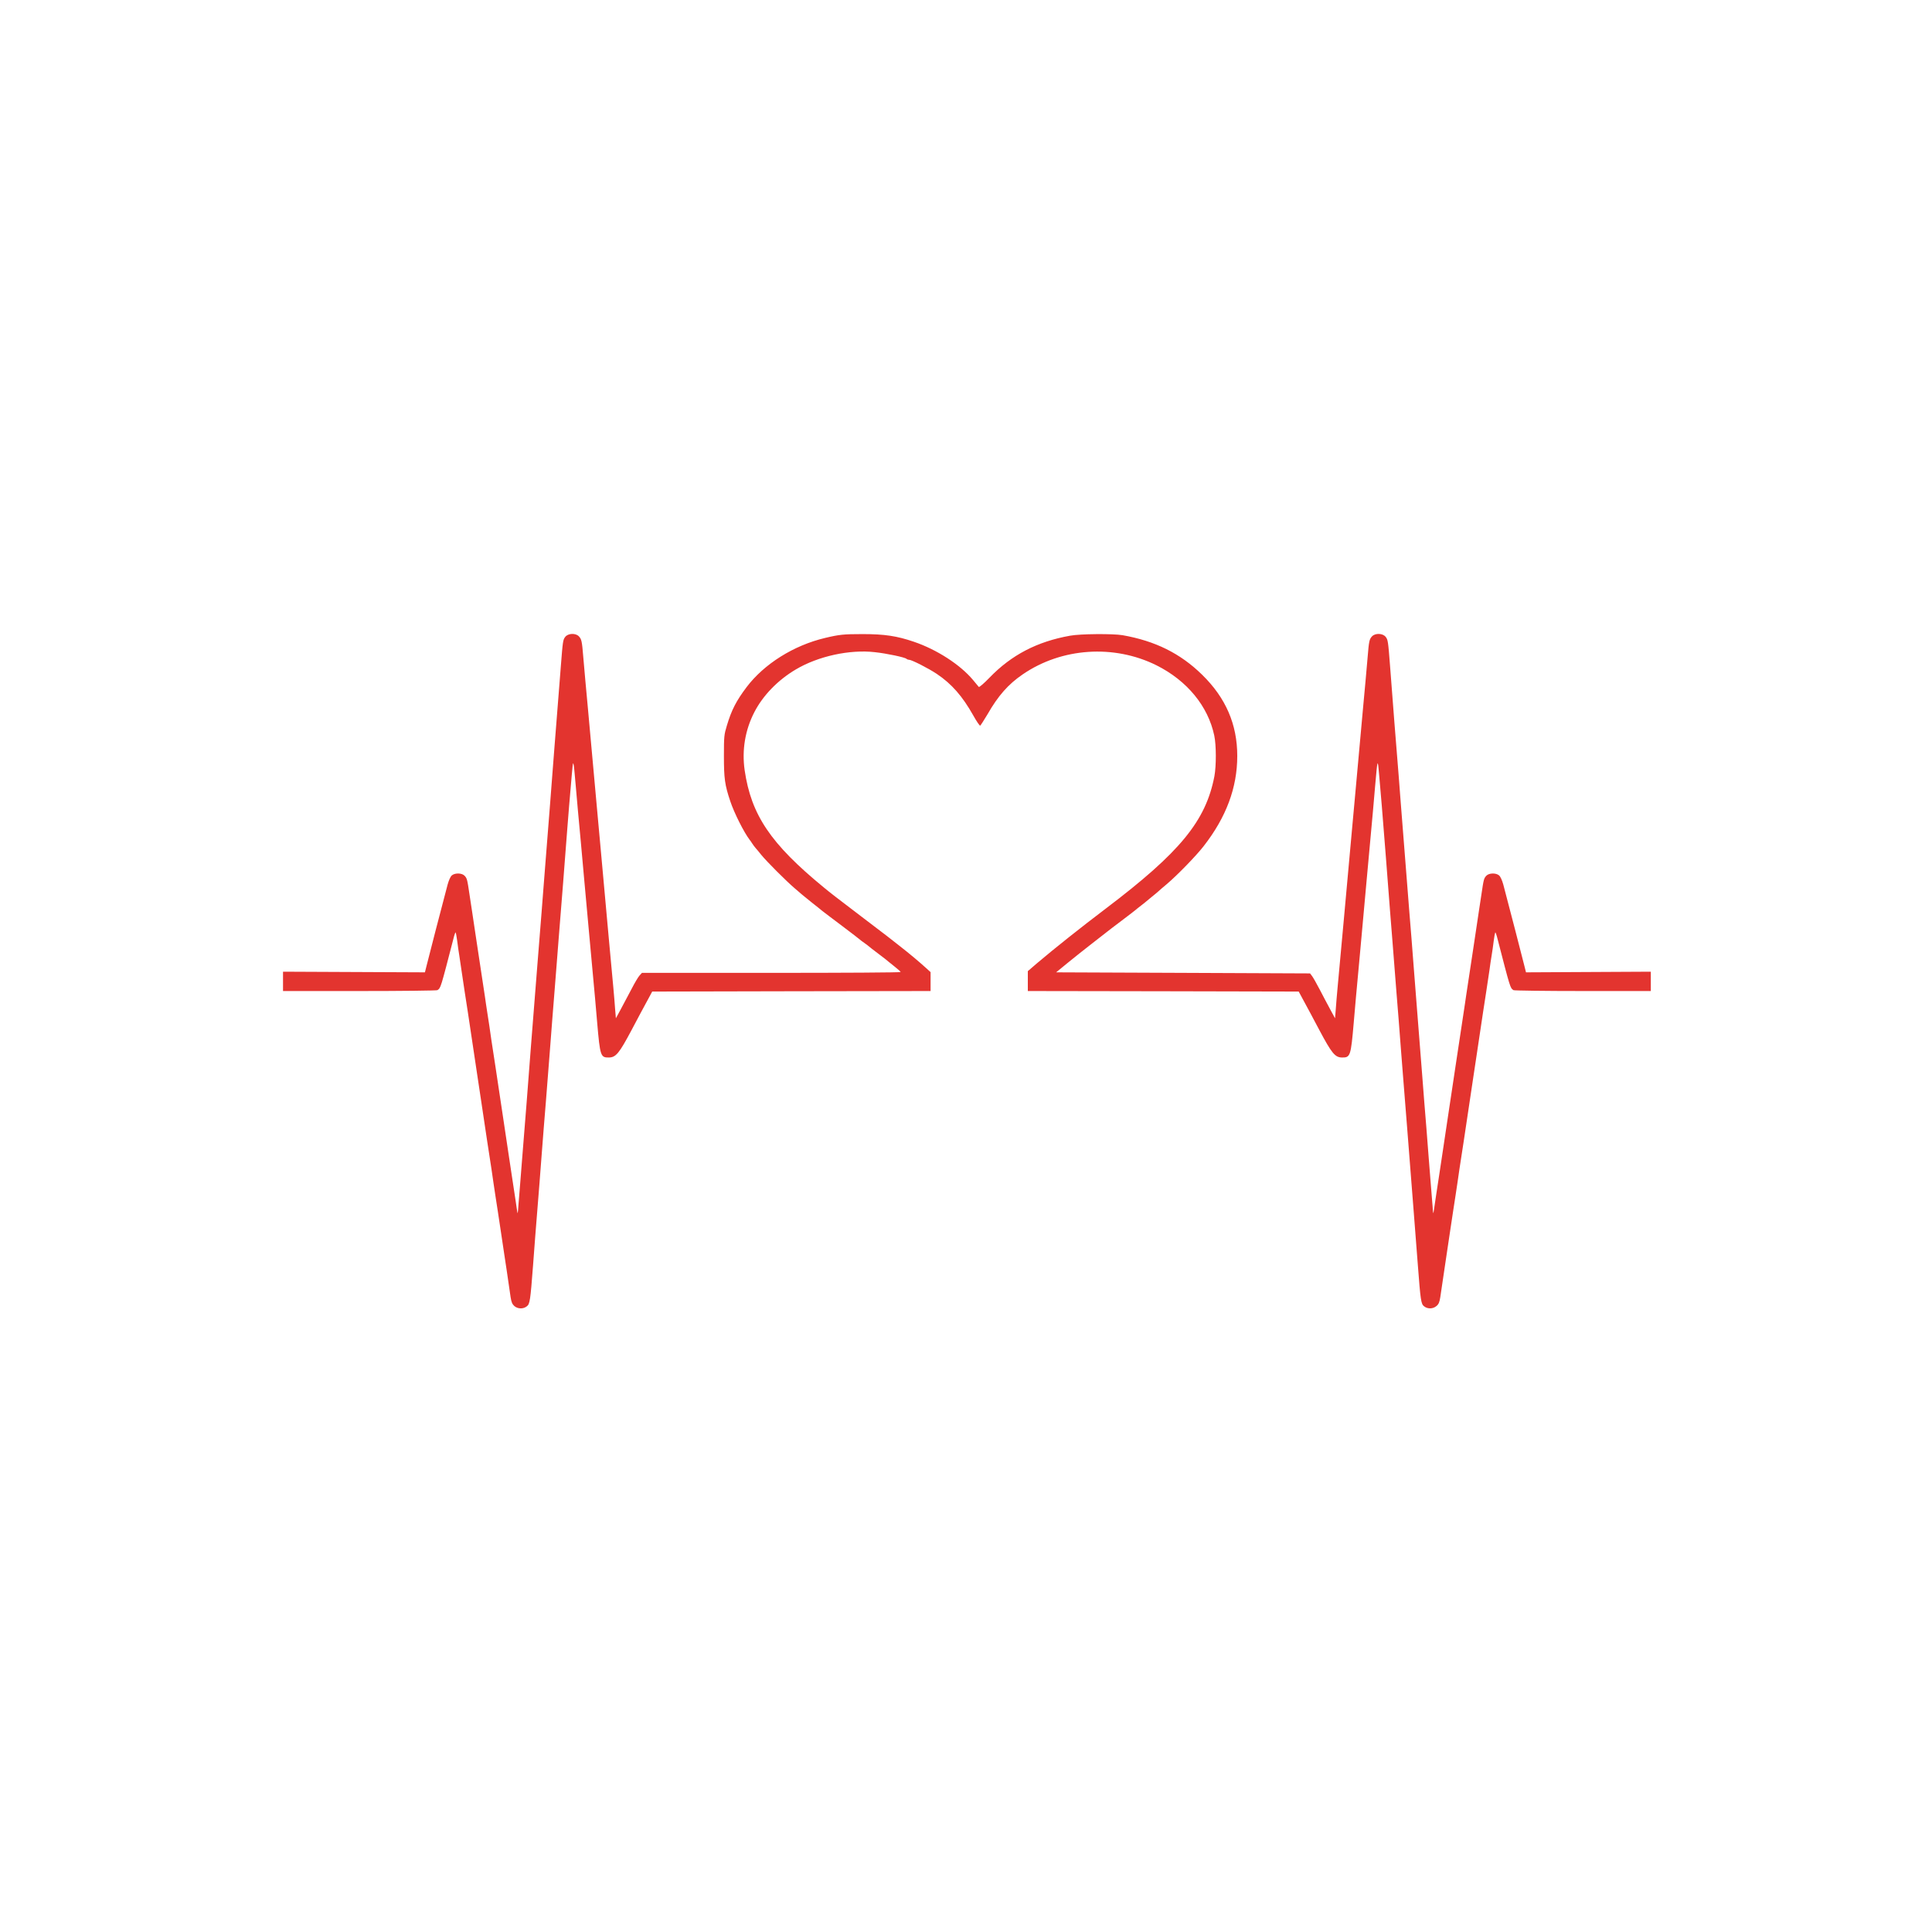 <svg xmlns="http://www.w3.org/2000/svg" xmlns:xlink="http://www.w3.org/1999/xlink" width="500" zoomAndPan="magnify" viewBox="0 0 375 375" height="500" preserveAspectRatio="xMidYMid meet" version="1.0"><defs><clipPath id="3499de4c1d"><path d="M 54.926 123 L 320.426 123 L 320.426 253.965 L 54.926 253.965 Z M 54.926 123 " clip-rule="nonzero"/></clipPath></defs><g clip-path="url(#3499de4c1d)"><path fill="#e3342f" d="M 109.711 123.621 C 109.273 124.18 109.234 124.469 108.859 129.301 C 108.508 133.93 108.215 137.559 107.613 145.109 C 107.512 146.52 107.324 148.926 107.199 150.461 C 107.074 151.996 106.891 154.422 106.785 155.852 C 106.309 161.848 105.812 168.109 105.543 171.617 C 105.418 173.152 105.23 175.578 105.125 177.008 C 104.754 181.594 104.523 184.52 104.297 187.379 C 104.027 190.887 103.527 197.148 103.051 203.145 C 102.949 204.574 102.762 207.004 102.637 208.539 C 102.512 210.074 102.324 212.5 102.223 213.93 C 101.848 218.516 101.621 221.441 101.395 224.301 C 101.27 225.836 101.082 228.223 100.977 229.59 C 100.875 230.961 100.707 232.91 100.625 233.945 C 100.5 235.773 100.48 235.793 100.336 234.777 C 100.254 234.195 100.086 233.137 99.98 232.391 C 99.859 231.645 99.566 229.695 99.32 228.035 C 99.07 226.375 98.801 224.508 98.695 223.887 C 98.594 223.266 98.324 221.398 98.074 219.738 C 97.824 218.078 97.555 216.211 97.453 215.59 C 97.348 214.969 97.078 213.102 96.828 211.441 C 96.582 209.781 96.312 207.914 96.207 207.293 C 95.875 205.117 95.543 203.043 95.355 201.734 C 95.254 201.027 95.086 199.867 94.984 199.141 C 94.879 198.438 94.672 197.148 94.547 196.301 C 94.422 195.449 94.215 194.184 94.133 193.5 C 93.926 192.07 93.16 186.988 92.891 185.305 C 92.785 184.684 92.516 182.816 92.266 181.156 C 92.02 179.5 91.75 177.633 91.645 177.008 C 91.539 176.387 91.312 174.832 91.125 173.586 C 90.691 170.641 90.648 170.496 90.172 169.977 C 89.652 169.438 88.348 169.398 87.723 169.895 C 87.434 170.125 87.121 170.828 86.875 171.719 C 85.609 176.531 83.305 185.367 82.789 187.484 L 82.477 188.73 L 68.703 188.668 L 54.934 188.605 L 54.934 192.359 L 69.824 192.359 C 77.996 192.359 84.801 192.277 84.902 192.191 C 85.566 191.715 85.465 192.047 88.141 181.699 C 88.262 181.262 88.387 180.949 88.449 180.992 C 88.492 181.055 88.637 181.781 88.742 182.629 C 88.844 183.48 89.031 184.766 89.156 185.516 C 89.281 186.262 89.465 187.504 89.57 188.312 C 90.066 191.652 90.316 193.332 90.816 196.508 C 90.918 197.129 91.188 198.996 91.438 200.656 C 91.688 202.316 91.957 204.184 92.059 204.805 C 92.164 205.426 92.434 207.293 92.68 208.953 C 92.93 210.613 93.199 212.48 93.305 213.102 C 93.406 213.723 93.676 215.59 93.926 217.25 C 94.176 218.91 94.445 220.777 94.547 221.398 C 94.879 223.574 95.211 225.648 95.398 226.938 C 95.504 227.664 95.668 228.824 95.773 229.527 C 95.957 230.836 96.289 232.91 96.621 235.086 C 96.727 235.711 96.996 237.578 97.246 239.234 C 97.492 240.895 97.762 242.762 97.867 243.383 C 98.031 244.402 98.613 248.32 99.109 251.785 C 99.258 252.738 99.422 253.133 99.836 253.508 C 100.523 254.086 101.578 254.109 102.266 253.547 C 102.844 253.113 102.949 252.406 103.469 245.562 C 103.59 243.965 103.777 241.496 103.883 240.066 C 104.008 238.633 104.191 236.312 104.297 234.879 C 104.398 233.449 104.586 231.125 104.711 229.695 C 104.816 228.262 105 225.836 105.125 224.301 C 105.25 222.766 105.438 220.34 105.543 218.91 C 105.664 217.477 105.852 215.195 105.957 213.828 C 106.309 209.266 106.578 205.758 106.785 203.25 C 106.891 201.879 107.074 199.453 107.199 197.855 C 107.324 196.258 107.512 193.914 107.613 192.672 C 107.719 191.406 107.906 189.039 108.031 187.379 C 108.156 185.723 108.34 183.336 108.445 182.09 C 108.547 180.828 108.734 178.504 108.859 176.906 C 108.984 175.309 109.172 172.84 109.297 171.41 C 109.605 167.344 109.855 164.086 110.105 160.934 C 110.332 157.906 110.539 155.543 110.977 150.461 C 111.266 147.078 111.285 147.121 111.762 152.637 C 111.887 154.109 112.074 156.266 112.18 157.41 C 112.469 160.5 112.965 165.828 113.422 171.035 C 113.691 173.879 113.984 177.195 114.254 180.164 C 114.375 181.449 114.562 183.48 114.668 184.684 C 114.918 187.34 115.227 190.926 115.496 193.707 C 115.602 194.848 115.789 196.984 115.91 198.477 C 116.473 205.012 116.574 205.281 118.191 205.262 C 119.543 205.238 120.184 204.453 122.59 199.93 C 123.73 197.773 125.102 195.199 125.641 194.227 L 126.594 192.461 L 153.621 192.402 L 180.625 192.359 L 180.625 188.688 L 179.734 187.879 C 178.262 186.551 176.602 185.16 174.59 183.586 C 172.41 181.863 172.516 181.945 167.66 178.254 C 161.855 173.836 161.293 173.402 159.883 172.238 C 149.574 163.777 145.801 158.176 144.535 149.484 C 143.977 145.586 144.637 141.664 146.422 138.223 C 148.102 134.965 151.008 131.977 154.492 129.926 C 158.785 127.375 164.922 126.027 169.797 126.586 C 172.141 126.836 175.625 127.582 175.938 127.871 C 176.062 127.977 176.27 128.059 176.434 128.059 C 176.953 128.059 180.25 129.738 181.848 130.816 C 184.73 132.746 186.824 135.152 188.922 138.887 C 189.543 140.004 190.145 140.875 190.25 140.855 C 190.332 140.816 190.973 139.82 191.68 138.637 C 193.734 135.047 195.703 132.809 198.504 130.898 C 206.055 125.715 216.215 125.031 224.473 129.137 C 230.402 132.102 234.488 137.059 235.691 142.785 C 236.086 144.672 236.086 148.633 235.715 150.668 C 234.035 159.359 229.074 165.414 214.641 176.348 C 209.871 179.957 204.684 184.082 201.305 186.945 L 199.5 188.5 L 199.5 192.359 L 225.801 192.402 L 252.078 192.461 L 253.031 194.227 C 253.57 195.199 254.941 197.773 256.082 199.93 C 258.488 204.453 259.129 205.238 260.477 205.262 C 262.098 205.281 262.199 205.012 262.762 198.477 C 262.883 196.984 263.07 194.848 263.176 193.707 C 263.383 191.59 263.652 188.668 264.004 184.727 C 264.109 183.504 264.293 181.449 264.418 180.164 C 264.523 178.898 264.73 176.801 264.836 175.559 C 264.957 174.293 265.145 172.238 265.25 170.996 C 265.375 169.73 265.539 167.719 265.664 166.473 C 265.934 163.465 266.266 159.918 266.492 157.41 C 266.598 156.266 266.785 154.109 266.906 152.637 C 267.387 147.121 267.406 147.078 267.695 150.461 C 268.133 155.543 268.34 157.906 268.566 160.934 C 268.691 162.531 268.879 165 269.004 166.43 C 269.312 170.496 269.562 173.754 269.812 176.906 C 269.938 178.504 270.121 180.828 270.227 182.09 C 270.332 183.336 270.516 185.723 270.641 187.379 C 270.766 189.039 270.953 191.406 271.055 192.672 C 271.16 193.914 271.348 196.258 271.473 197.855 C 271.594 199.453 271.781 201.879 271.887 203.25 C 271.988 204.617 272.176 207.004 272.301 208.539 C 272.738 214.074 272.922 216.461 273.129 218.949 C 273.234 220.359 273.422 222.766 273.547 224.301 C 273.793 227.539 274.062 230.898 274.375 234.879 C 274.812 240.418 274.996 242.699 275.203 245.562 C 275.723 252.406 275.828 253.113 276.406 253.547 C 277.094 254.109 278.148 254.086 278.836 253.484 C 279.25 253.133 279.414 252.738 279.559 251.785 C 280.059 248.32 280.641 244.402 280.805 243.383 C 280.91 242.762 281.18 240.895 281.426 239.234 C 281.676 237.578 281.945 235.711 282.051 235.086 C 282.383 232.91 282.715 230.836 282.898 229.527 C 283.004 228.824 283.168 227.664 283.273 226.938 C 283.461 225.648 283.793 223.574 284.125 221.398 C 284.227 220.777 284.496 218.91 284.746 217.25 C 284.996 215.59 285.266 213.723 285.367 213.102 C 285.473 212.48 285.742 210.613 285.988 208.953 C 286.238 207.293 286.508 205.426 286.613 204.805 C 286.715 204.184 286.984 202.316 287.234 200.656 C 287.484 198.996 287.754 197.129 287.855 196.508 C 288.355 193.332 288.602 191.652 289.102 188.312 C 289.203 187.504 289.391 186.262 289.516 185.516 C 289.641 184.766 289.828 183.48 289.93 182.629 C 290.035 181.781 290.18 181.055 290.223 180.992 C 290.285 180.949 290.406 181.262 290.531 181.699 C 293.207 192.047 293.105 191.715 293.77 192.191 C 293.891 192.277 299.93 192.359 307.207 192.359 L 320.422 192.359 L 320.422 188.605 L 296.195 188.73 L 295.883 187.484 C 295.363 185.367 293.062 176.531 291.797 171.719 C 291.547 170.828 291.238 170.125 290.945 169.895 C 290.324 169.398 289.02 169.438 288.5 169.977 C 288.023 170.496 287.98 170.641 287.547 173.586 C 287.359 174.832 287.133 176.387 287.027 177.008 C 286.922 177.633 286.652 179.5 286.406 181.156 C 286.156 182.816 285.887 184.684 285.781 185.305 C 285.512 186.988 284.746 192.07 284.539 193.5 C 284.457 194.184 284.246 195.449 284.125 196.301 C 284 197.148 283.793 198.457 283.688 199.203 C 283.23 202.316 282.941 204.184 282.465 207.293 C 282.359 207.914 282.09 209.781 281.844 211.441 C 281.594 213.102 281.324 214.969 281.219 215.59 C 281.117 216.211 280.848 218.078 280.598 219.738 C 280.348 221.398 280.078 223.266 279.977 223.887 C 279.871 224.508 279.602 226.375 279.352 228.035 C 279.105 229.695 278.812 231.645 278.688 232.391 C 278.586 233.137 278.418 234.195 278.336 234.777 C 278.191 235.793 278.172 235.773 278.047 233.945 C 277.965 232.91 277.797 230.961 277.695 229.59 C 277.59 228.223 277.402 225.836 277.277 224.301 C 277.156 222.766 276.969 220.359 276.863 218.949 C 276.738 217.562 276.574 215.277 276.449 213.867 C 276.344 212.48 276.16 210.074 276.035 208.539 C 275.785 205.301 275.516 201.941 275.203 197.961 C 274.895 193.977 274.625 190.617 274.375 187.379 C 274.25 185.848 274.062 183.441 273.961 182.031 C 273.836 180.641 273.668 178.359 273.547 176.949 C 273.441 175.559 273.254 173.152 273.129 171.617 C 272.859 168.109 272.363 161.848 271.887 155.852 C 271.781 154.422 271.594 151.996 271.473 150.461 C 271.266 147.723 271.078 145.355 270.641 140.09 C 270.371 136.625 270.082 132.953 269.812 129.301 C 269.438 124.469 269.398 124.18 268.961 123.621 C 268.402 122.895 266.93 122.852 266.305 123.516 C 265.789 124.074 265.707 124.449 265.457 127.539 C 265.332 128.91 265.145 131.023 265.043 132.25 C 264.918 133.492 264.75 135.504 264.625 136.77 C 264.523 138.016 264.336 140.066 264.211 141.332 C 264.109 142.578 263.922 144.633 263.797 145.895 C 263.691 147.141 263.508 149.195 263.383 150.461 C 263.277 151.703 263.09 153.758 262.969 155.023 C 262.863 156.289 262.676 158.32 262.551 159.586 C 262.449 160.832 262.262 162.883 262.137 164.148 C 262.035 165.414 261.848 167.449 261.723 168.711 C 261.617 169.977 261.434 172.031 261.309 173.277 C 261.203 174.543 261.02 176.594 260.895 177.84 C 260.789 179.105 260.602 181.156 260.477 182.402 C 260.023 187.34 259.855 189.246 259.629 191.633 C 259.504 193 259.336 194.91 259.273 195.887 L 259.129 197.648 L 258.176 195.887 C 257.656 194.91 256.723 193.188 256.145 192.047 C 255.543 190.906 254.898 189.746 254.672 189.453 L 254.277 188.938 L 229.637 188.832 L 204.996 188.73 L 207.172 186.945 C 208.375 185.969 210.512 184.25 211.945 183.148 C 213.375 182.051 214.68 181.035 214.848 180.887 C 215.012 180.742 216.32 179.746 217.75 178.668 C 219.184 177.59 220.387 176.656 220.449 176.594 C 220.512 176.531 220.965 176.16 221.484 175.766 C 222.004 175.371 222.461 174.996 222.523 174.934 C 222.586 174.875 223.062 174.48 223.602 174.043 C 224.141 173.609 224.699 173.152 224.844 173.008 C 224.988 172.859 225.715 172.238 226.461 171.617 C 228.496 169.895 232.168 166.121 233.617 164.254 C 238.016 158.613 240.152 152.887 240.152 146.727 C 240.152 140.605 237.934 135.465 233.328 130.961 C 229.117 126.836 224.242 124.406 217.875 123.289 C 216.031 122.977 209.664 123.02 207.691 123.391 C 201.305 124.531 196.324 127.125 192.074 131.523 C 191.016 132.621 190.082 133.43 189.98 133.328 C 189.895 133.223 189.379 132.602 188.84 131.957 C 186.371 129.012 181.848 126.086 177.41 124.574 C 174.07 123.434 171.707 123.078 167.434 123.078 C 163.762 123.078 162.91 123.164 160.133 123.828 C 154.035 125.277 148.332 128.867 144.93 133.348 C 142.918 136.023 142.004 137.766 141.09 140.816 C 140.551 142.578 140.512 142.91 140.512 146.727 C 140.512 151.082 140.676 152.348 141.754 155.543 C 142.504 157.801 144.41 161.578 145.508 163.008 C 145.613 163.113 145.84 163.465 146.027 163.754 C 146.215 164.047 146.504 164.418 146.648 164.586 C 146.797 164.75 147.293 165.332 147.75 165.914 C 148.828 167.238 152.582 170.996 154.281 172.445 C 155.031 173.07 155.672 173.629 155.734 173.691 C 155.797 173.754 156.586 174.395 157.496 175.121 C 158.41 175.828 159.344 176.594 159.594 176.801 C 159.84 176.988 161.562 178.316 163.43 179.707 C 165.297 181.117 166.871 182.32 166.934 182.402 C 166.996 182.465 167.371 182.754 167.766 183.023 C 168.16 183.293 168.531 183.586 168.594 183.648 C 168.656 183.711 169.488 184.375 170.461 185.098 C 171.438 185.824 172.328 186.531 172.453 186.656 C 172.578 186.758 173.156 187.234 173.738 187.691 C 174.32 188.148 174.797 188.582 174.816 188.668 C 174.816 188.77 163.512 188.832 149.719 188.832 L 124.602 188.832 L 124.145 189.332 C 123.875 189.621 123.172 190.805 122.57 191.984 C 121.949 193.168 121.016 194.91 120.496 195.887 L 119.543 197.648 L 119.395 195.887 C 119.332 194.91 119.168 193 119.043 191.633 C 118.816 189.246 118.648 187.34 118.191 182.402 C 118.09 181.156 117.902 179.105 117.777 177.84 C 117.676 176.594 117.488 174.52 117.363 173.277 C 117.262 172.012 117.074 169.957 116.949 168.711 C 116.844 167.449 116.66 165.395 116.535 164.148 C 116.43 162.883 116.242 160.832 116.117 159.586 C 116.016 158.32 115.828 156.266 115.703 155.023 C 115.602 153.758 115.414 151.703 115.289 150.461 C 115.188 149.195 115 147.141 114.875 145.895 C 114.77 144.633 114.586 142.578 114.461 141.332 C 114.355 140.066 114.168 138.016 114.047 136.77 C 113.941 135.504 113.754 133.492 113.629 132.25 C 113.527 131.023 113.34 128.91 113.215 127.539 C 112.965 124.449 112.883 124.074 112.363 123.516 C 111.742 122.852 110.27 122.895 109.711 123.621 Z M 109.711 123.621 " fill-opacity="1" fill-rule="nonzero"/></g></svg>
